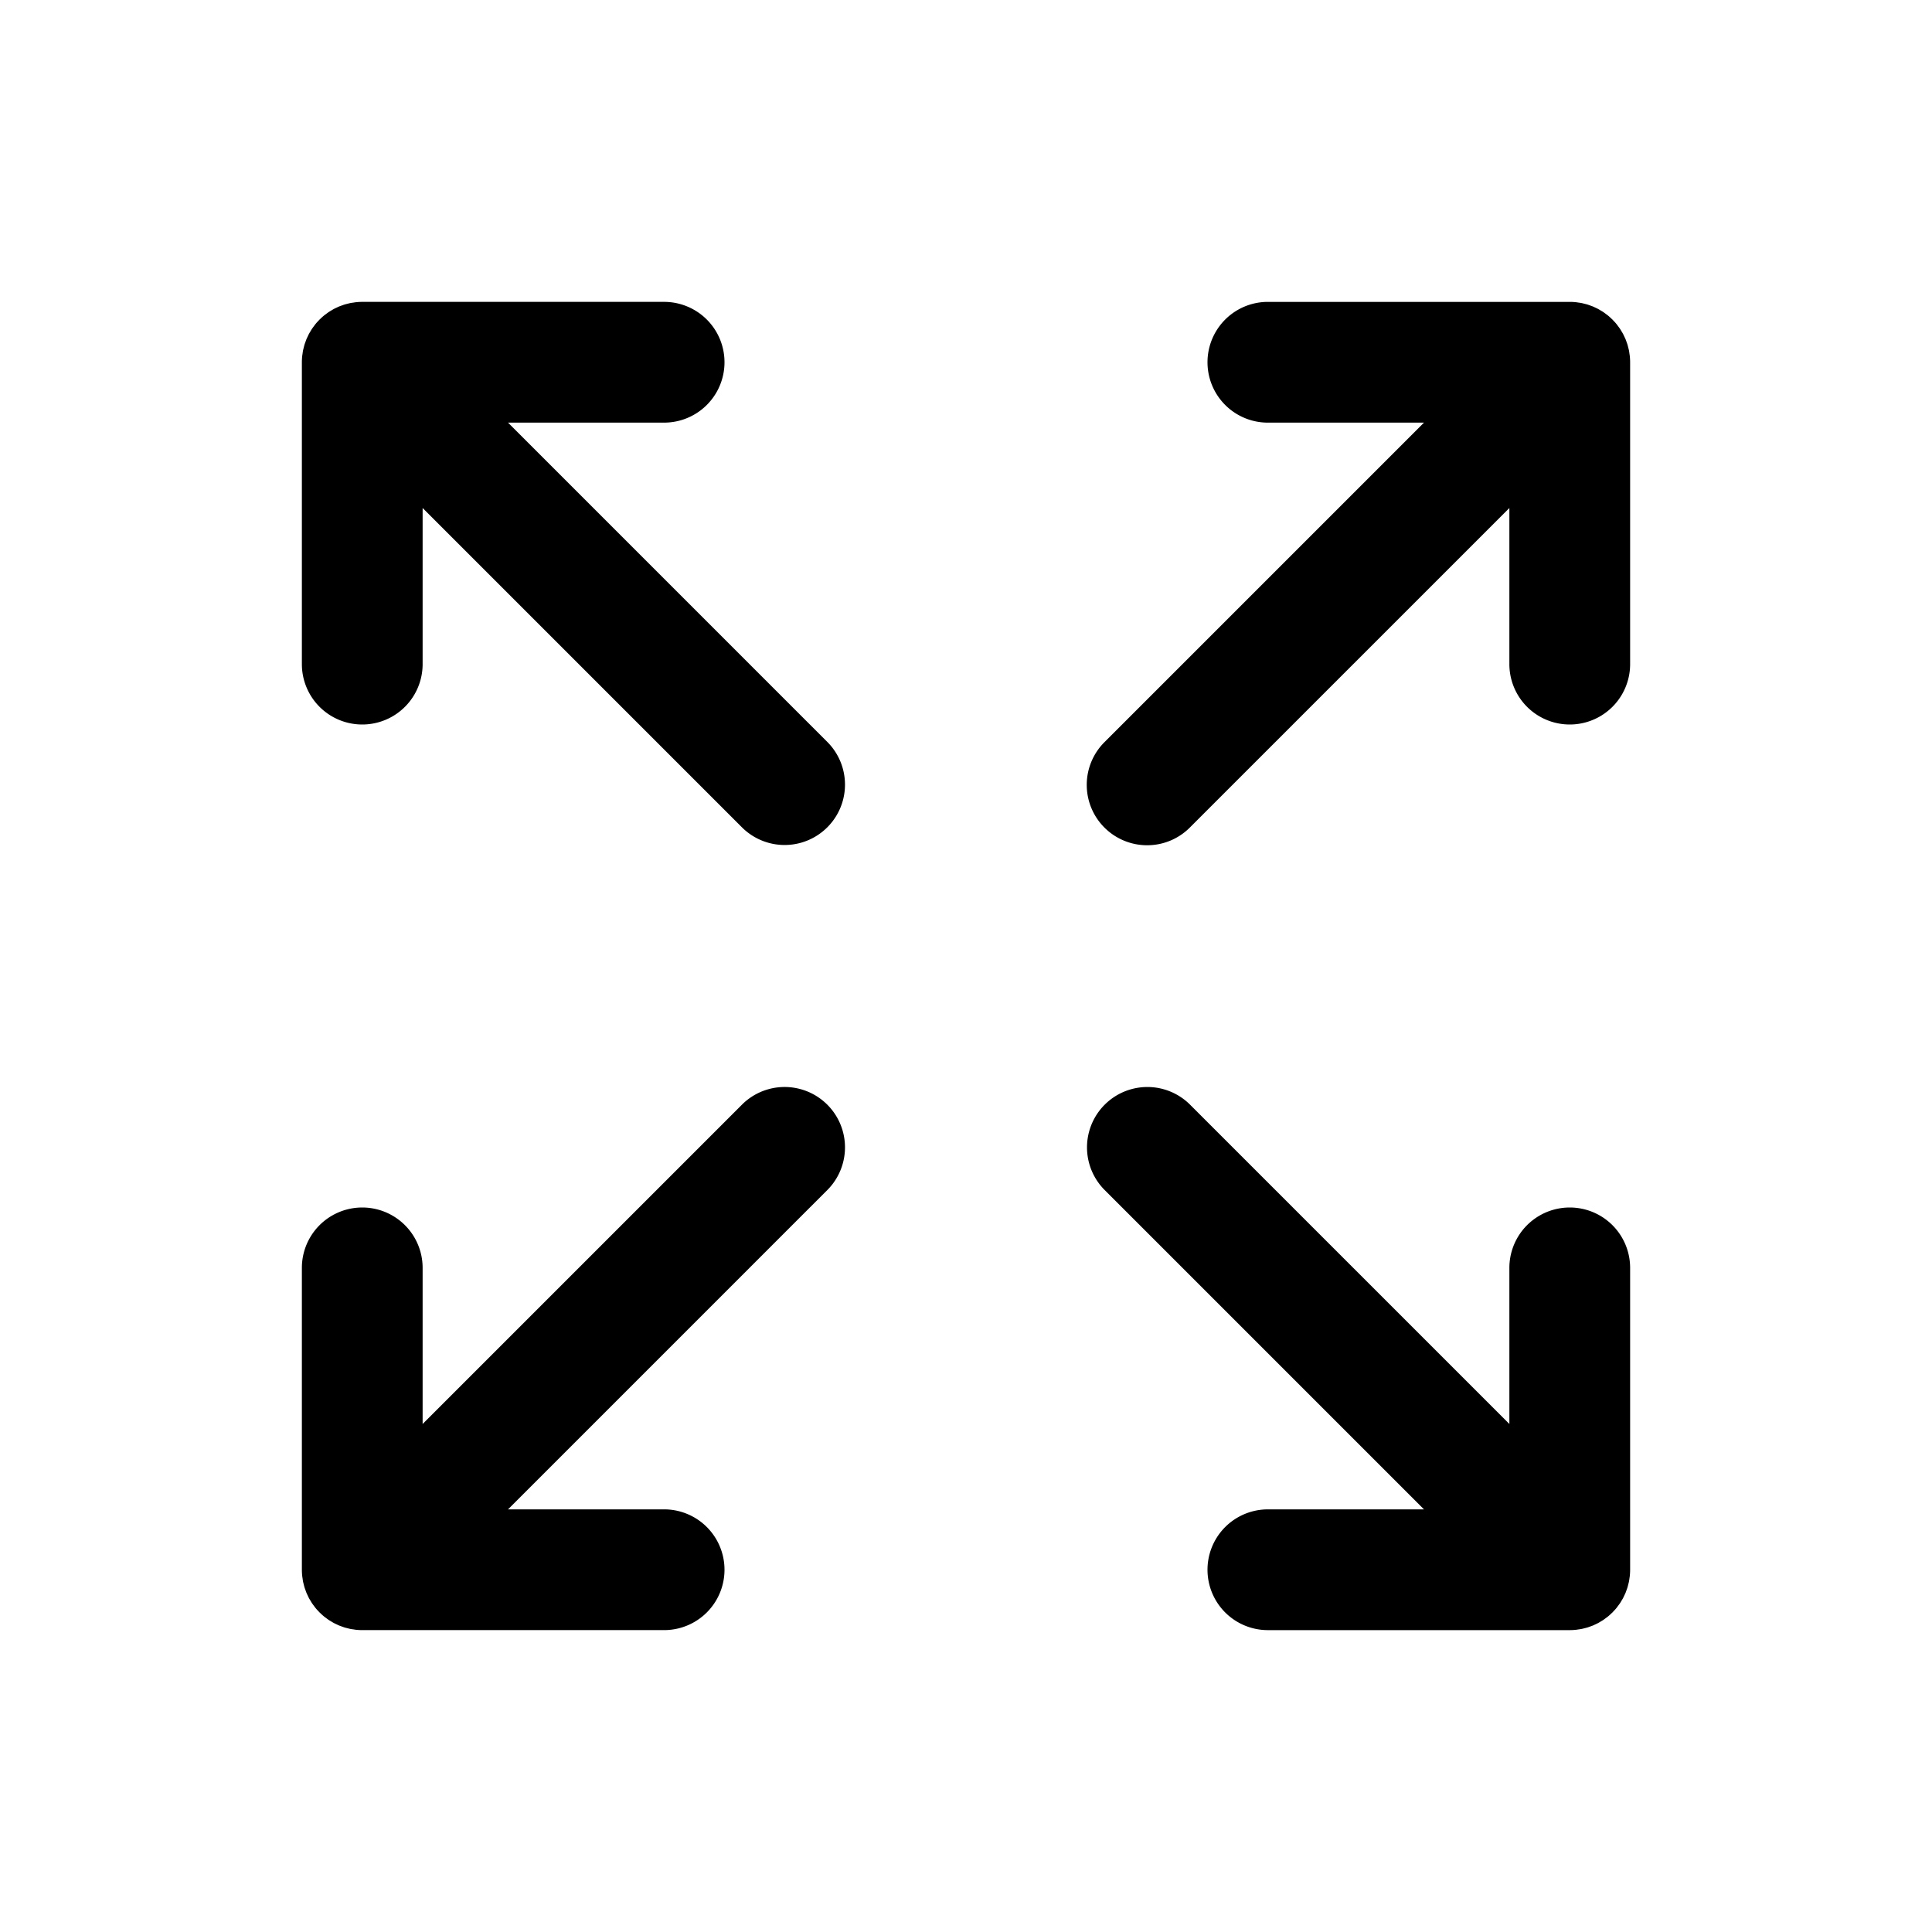 <svg id="Layer_1" data-name="Layer 1" xmlns="http://www.w3.org/2000/svg" viewBox="0 0 256 256">
  <g>
    <path d="M152,112a7.976,7.976,0,0,0,5.657-2.343L200,67.314V88a8,8,0,0,0,16,0V48.005c0-.266-.014-.532-.04-.797-.011-.107-.031-.211-.046-.317-.021-.152-.04-.305-.069-.457-.025-.126-.06-.248-.091-.372-.032-.129-.061-.259-.1-.387-.037-.122-.083-.239-.125-.358-.045-.127-.087-.256-.14-.381-.045-.11-.099-.216-.15-.323-.061-.129-.118-.26-.186-.387-.054-.101-.117-.198-.175-.296-.074-.125-.146-.252-.227-.374-.072-.107-.152-.208-.229-.311-.079-.106-.153-.215-.238-.318-.139-.17-.289-.331-.441-.488-.03-.031-.055-.065-.086-.095-.027-.027-.058-.05-.085-.077-.161-.156-.326-.309-.5-.452-.099-.081-.203-.152-.305-.228-.107-.08-.212-.164-.324-.238-.118-.079-.24-.147-.361-.219-.103-.062-.204-.126-.31-.184-.122-.065-.246-.12-.37-.178-.113-.053-.225-.11-.341-.158-.119-.049-.24-.088-.36-.132-.126-.045-.25-.093-.379-.132-.12-.037-.242-.063-.363-.093-.132-.033-.262-.07-.396-.097-.14-.028-.281-.044-.421-.064-.117-.017-.233-.039-.352-.051-.263-.026-.526-.04-.79-.04H168a8,8,0,0,0,0,16h20.686L146.343,98.343A8,8,0,0,0,152,112Z"/>
    <path d="M98.343,146.343,56,188.686V168a8,8,0,0,0-16,0v39.995c0,.266.014.532.04.797.011.107.031.212.046.318.021.152.04.305.069.456.025.126.06.248.091.372.032.129.061.259.1.387.037.122.083.24.125.359.045.127.087.255.139.38.046.11.1.216.15.323.061.129.118.26.186.387.054.101.116.196.174.294.075.126.146.253.229.376.071.106.15.206.227.309.079.106.154.216.239.319.139.17.289.331.441.488.03.031.055.065.086.095.027.027.058.05.085.077.161.156.326.309.5.452.1.082.206.154.309.231.106.079.209.161.319.234.119.08.243.149.365.222.102.061.202.125.307.182.123.065.249.121.374.18.112.052.221.108.335.156.122.05.246.091.37.135.123.044.244.091.369.129.124.038.249.065.374.096.128.032.255.068.386.094.142.028.286.045.429.065.116.017.229.039.346.05.262.026.526.04.79.04H88a8,8,0,0,0,0-16H67.314l42.343-42.343a8,8,0,0,0-11.314-11.313Z"/>
    <path d="M214.424,212.754c.076-.103.155-.203.227-.309.083-.123.154-.25.229-.376.058-.098.12-.194.174-.294.068-.127.125-.257.186-.387.051-.107.104-.213.15-.323.052-.125.094-.253.139-.38.042-.119.088-.237.125-.359.039-.128.067-.258.1-.387.031-.124.065-.246.091-.372.03-.151.048-.304.069-.456.015-.106.035-.21.046-.318.026-.265.04-.531.04-.797V168a8,8,0,0,0-16,0v20.686l-42.343-42.343a8,8,0,0,0-11.314,11.313L188.686,200H168a8,8,0,0,0,0,16h40c.264,0,.527-.014.79-.04.117-.011.23-.033.346-.05.143-.021.287-.037.429-.065.131-.026.258-.062.386-.094.125-.031.25-.059.374-.096.125-.038.246-.085.369-.129.124-.044.248-.085.37-.135.114-.047.224-.104.335-.156.125-.059.251-.115.374-.18.105-.057.205-.121.307-.182.122-.073.246-.142.365-.222.11-.073.213-.156.319-.234.104-.077.209-.149.309-.231.174-.143.339-.295.5-.452.027-.027.058-.05.085-.077.031-.03.056-.064.086-.095.153-.158.302-.318.441-.488C214.27,212.97,214.345,212.86,214.424,212.754Z"/>
    <path d="M67.314,56H88a8,8,0,0,0,0-16H48c-.264,0-.527.014-.79.04-.119.012-.235.034-.352.051-.141.02-.282.037-.421.064-.134.026-.264.063-.396.097-.122.03-.243.057-.363.093-.129.039-.253.087-.379.132-.121.043-.242.083-.36.132-.116.048-.228.105-.341.158-.124.058-.249.113-.37.178-.106.057-.207.122-.31.184-.121.072-.243.14-.361.219-.111.074-.216.158-.324.238-.102.076-.206.147-.305.228-.174.143-.339.295-.5.452-.027.027-.058.05-.085.077-.031.03-.056.064-.086.095-.153.158-.302.318-.441.488-.085.103-.159.212-.238.318-.077.103-.157.204-.229.311-.082.122-.153.249-.227.374-.059.099-.121.195-.175.296-.068.127-.125.257-.186.387-.051.107-.104.213-.15.323-.052.125-.094.253-.14.381-.042.119-.088.236-.125.358-.039.128-.067.258-.1.387-.031.124-.065.246-.091.372-.03.151-.048.304-.069.457-.015.106-.035.21-.046.317-.026.265-.04.531-.04.797V88a8,8,0,0,0,16,0V67.314l42.343,42.343a8,8,0,0,0,11.314-11.313Z"/>
  </g>
</svg>
